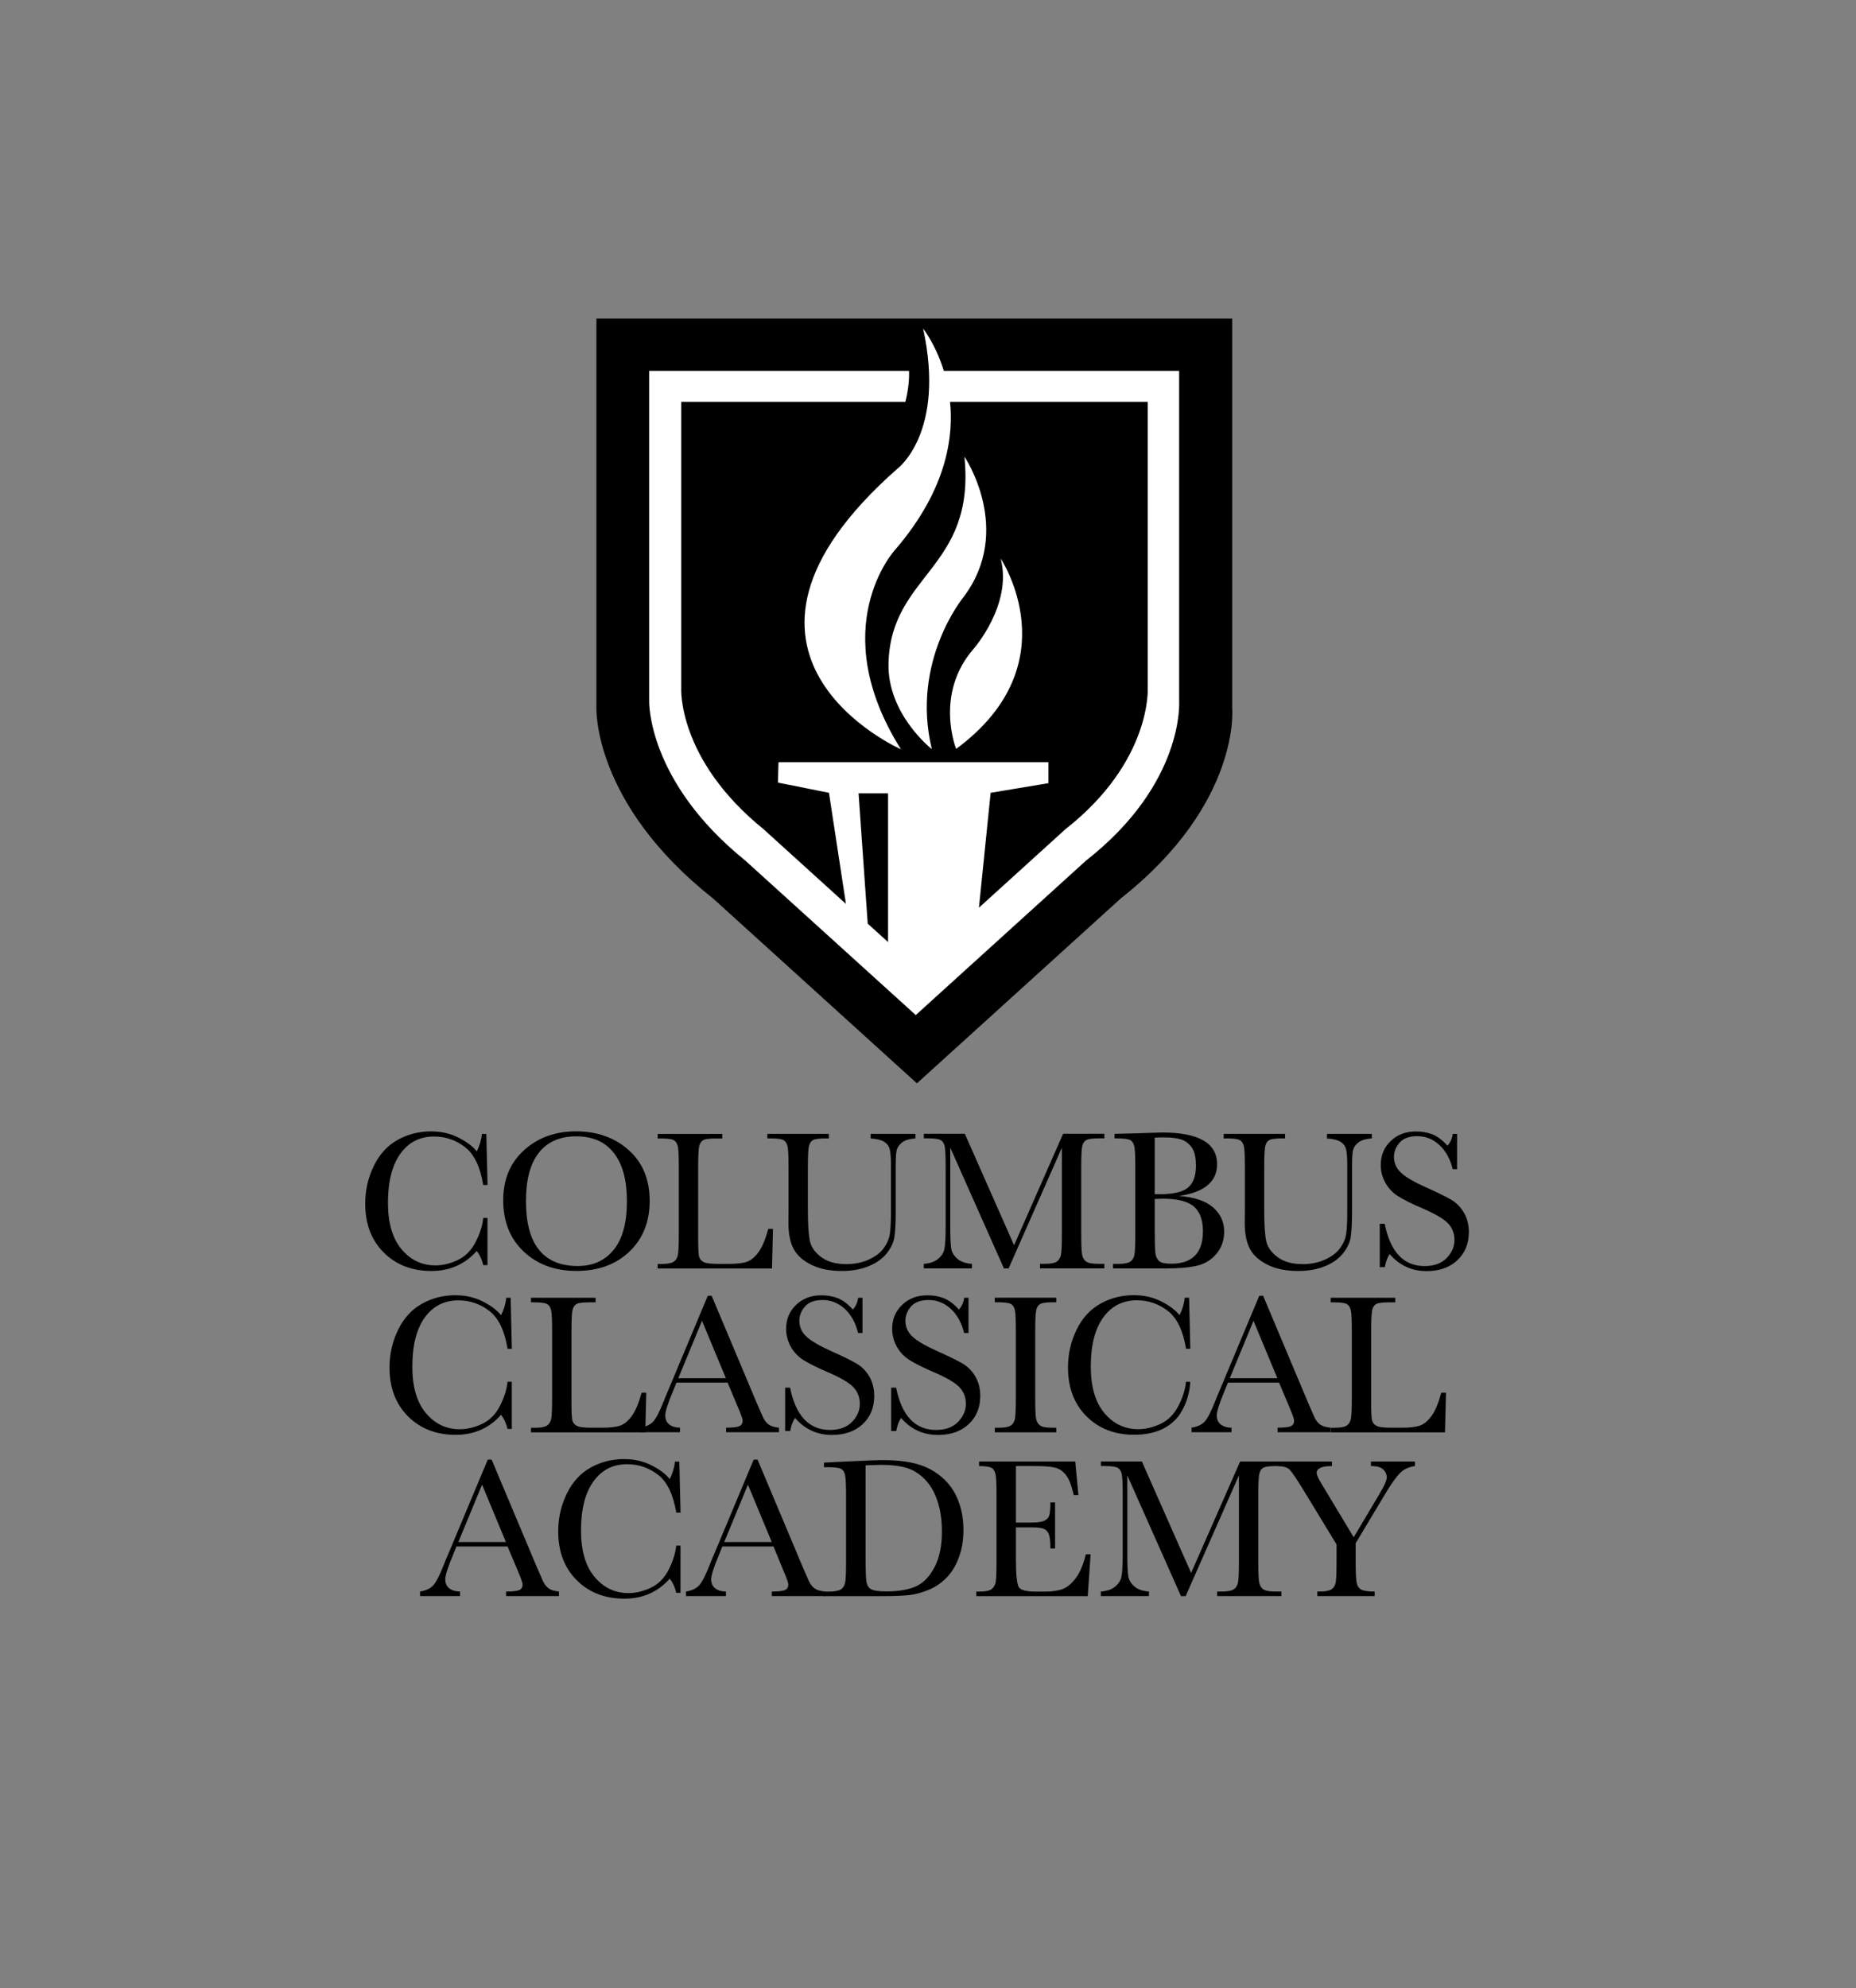 <?xml version="1.0" encoding="utf-8"?>
<!-- Generator: Adobe Illustrator 26.3.1, SVG Export Plug-In . SVG Version: 6.00 Build 0)  -->
<svg version="1.1" id="Layer_1" xmlns="http://www.w3.org/2000/svg" xmlns:xlink="http://www.w3.org/1999/xlink" x="0px" y="0px"
	 viewBox="0 0 322.25 345.09" style="enable-background:new 0 0 322.25 345.09;" xml:space="preserve">
<rect x="0" y="0" width="322.25" height="345.09" fill="#808080" stroke="none"/>
<style type="text/css">
	.st0{fill:#003A70;}
	.st1{fill:#FFFFFF;}
	.st2{fill:#ED1E24;}
	.st3{fill:none;stroke:#000000;stroke-width:0.259;stroke-miterlimit:10;}
	.st4{fill:none;stroke:#000000;stroke-width:0.25;stroke-miterlimit:10;}
</style>
<g>
	<path d="M205.92,239.84h0.74c0,0,0.01,2.91-1.86,5.72c-1.64,2.27-4.27,3.48-7.88,3.48c-3.38,0-6.14-1.07-8.28-3.21
		c-2.14-2.14-3.21-4.96-3.21-8.48c0-2.31,0.49-4.48,1.48-6.52c0.99-2.04,2.37-3.55,4.14-4.54c1.77-0.99,3.71-1.48,5.82-1.48
		c1.75,0,3.33,0.36,4.75,1.08c1.42,0.72,2.48,1.51,3.18,2.39c0.49-0.98,0.79-1.99,0.9-3.03h0.76l0.21,8.86h-0.74
		c-0.52-3.15-1.57-5.34-3.16-6.57c-1.59-1.23-3.39-1.84-5.39-1.84c-2.45,0-4.39,0.99-5.83,2.98c-1.44,1.99-2.16,4.83-2.16,8.53
		c0,3.5,0.79,6.19,2.36,8.06c1.57,1.87,3.53,2.8,5.88,2.8c1.25,0,2.53-0.3,3.84-0.91c1.31-0.61,2.35-1.64,3.11-3.09
		S205.79,241.2,205.92,239.84z"/>
	<path d="M83.9,211.4h0.74v8.19H83.9c-0.21-0.93-0.58-1.75-1.12-2.46c-2.06,2.32-4.68,3.48-7.88,3.48c-3.38,0-6.14-1.07-8.28-3.21
		c-2.14-2.14-3.21-4.96-3.21-8.48c0-2.31,0.49-4.48,1.48-6.52s2.37-3.55,4.14-4.54c1.77-0.99,3.71-1.48,5.82-1.48
		c1.75,0,3.33,0.36,4.75,1.08c1.42,0.72,2.48,1.51,3.18,2.39c0.49-0.98,0.79-1.99,0.9-3.03h0.76l0.21,8.86H83.9
		c-0.52-3.15-1.57-5.34-3.16-6.57c-1.59-1.23-3.39-1.84-5.39-1.84c-2.45,0-4.39,0.99-5.83,2.98c-1.44,1.99-2.16,4.83-2.16,8.53
		c0,3.5,0.79,6.19,2.36,8.06c1.57,1.87,3.53,2.8,5.88,2.8c1.25,0,2.53-0.3,3.84-0.91c1.31-0.61,2.35-1.64,3.11-3.09
		C83.32,214.16,83.77,212.76,83.9,211.4z"/>
	<path d="M87.37,208.33c0-3.61,1.21-6.5,3.62-8.69c2.41-2.18,5.42-3.27,9.03-3.27c3.64,0,6.68,1.08,9.12,3.24
		c2.44,2.16,3.66,5.11,3.66,8.84c0,3.62-1.17,6.55-3.51,8.79c-2.34,2.24-5.41,3.36-9.23,3.36c-3.71,0-6.76-1.12-9.13-3.36
		C88.56,215,87.37,212.03,87.37,208.33z M91.32,208.46c0,3.76,0.75,6.58,2.25,8.46c1.5,1.88,3.75,2.83,6.75,2.83
		c2.63,0,4.71-0.94,6.24-2.83c1.53-1.88,2.29-4.69,2.29-8.43c0-3.63-0.75-6.41-2.26-8.35c-1.51-1.94-3.69-2.9-6.55-2.9
		c-2.82,0-4.97,0.94-6.47,2.83C92.07,201.96,91.32,204.76,91.32,208.46z"/>
	<path d="M134.21,213.3l-0.17,6.88h-19.85v-0.79h0.69c1,0,1.69-0.13,2.08-0.38c0.38-0.25,0.63-0.65,0.74-1.18s0.16-1.78,0.16-3.73
		v-11.46c0-1.86-0.05-3.06-0.16-3.6c-0.11-0.54-0.34-0.91-0.69-1.12c-0.35-0.21-1.12-0.31-2.3-0.31h-0.52v-0.79h11.22v0.79h-1.03
		c-1.15,0-1.9,0.09-2.26,0.28c-0.36,0.19-0.59,0.54-0.72,1.06c-0.12,0.52-0.18,1.75-0.18,3.69v12.23c0,1.69,0.05,2.75,0.14,3.17
		c0.09,0.43,0.34,0.76,0.75,0.99c0.41,0.24,1.28,0.35,2.63,0.35h1.77c1.44,0,2.5-0.13,3.2-0.38c0.7-0.25,1.36-0.8,1.98-1.65
		c0.63-0.85,1.2-2.2,1.71-4.05H134.21z"/>
	<path d="M151.14,196.81h7.81v0.79c-1.03,0.07-1.81,0.3-2.32,0.7c-0.51,0.4-0.82,0.84-0.94,1.34c-0.12,0.49-0.17,1.45-0.17,2.88
		v7.77c0,1.99-0.08,3.46-0.23,4.43c-0.15,0.96-0.6,1.91-1.34,2.84s-1.78,1.67-3.13,2.22c-1.34,0.55-2.9,0.83-4.65,0.83
		c-2.08,0-3.84-0.35-5.28-1.06c-1.44-0.71-2.47-1.62-3.08-2.74c-0.61-1.12-0.92-2.62-0.92-4.51l0.02-2.4v-7.27
		c0-1.86-0.05-3.06-0.16-3.6c-0.11-0.54-0.34-0.91-0.69-1.12c-0.35-0.21-1.12-0.31-2.3-0.31h-0.53v-0.79h10.67v0.79h-0.47
		c-1.15,0-1.9,0.09-2.26,0.28c-0.36,0.19-0.59,0.54-0.72,1.06c-0.12,0.52-0.18,1.75-0.18,3.69v7.36c0,2.55,0.12,4.36,0.35,5.43
		c0.24,1.07,0.9,2,1.99,2.8c1.09,0.8,2.54,1.2,4.36,1.2c1.42,0,2.72-0.27,3.89-0.8c1.17-0.53,2.03-1.2,2.6-2
		c0.57-0.8,0.92-1.62,1.04-2.46c0.13-0.84,0.19-2.17,0.19-3.99v-7.96c0-1.32-0.08-2.25-0.22-2.77c-0.15-0.53-0.47-0.95-0.96-1.26
		c-0.49-0.31-1.28-0.5-2.34-0.57V196.81z"/>
	<path d="M176.07,216.14l8.51-19.34h7.17v0.79h-0.86c-1.15,0-1.9,0.09-2.26,0.28c-0.36,0.19-0.59,0.54-0.72,1.06
		c-0.12,0.52-0.18,1.75-0.18,3.69v11.46c0,1.84,0.05,3.04,0.14,3.61c0.09,0.57,0.32,0.99,0.7,1.27c0.37,0.28,1.09,0.41,2.15,0.41
		h1.03v0.79h-11.17v-0.79h0.83c0.99,0,1.67-0.13,2.06-0.38c0.38-0.25,0.63-0.65,0.74-1.18c0.11-0.53,0.16-1.78,0.16-3.73v-14.87
		l-9.25,20.96h-0.81l-9.32-20.96v13.68c0,1.87,0.06,3.15,0.17,3.83c0.12,0.68,0.47,1.27,1.07,1.78c0.6,0.51,1.44,0.8,2.52,0.87v0.79
		h-8.36v-0.79c1-0.06,1.81-0.33,2.44-0.82c0.63-0.49,1.01-1.09,1.15-1.8c0.14-0.71,0.21-2.03,0.21-3.96v-10.17
		c0-1.86-0.05-3.06-0.16-3.6c-0.11-0.54-0.34-0.91-0.69-1.12c-0.35-0.21-1.12-0.31-2.3-0.31h-0.64v-0.79h7.12L176.07,216.14z"/>
	<path d="M204.71,207.59c2.65,0.2,4.62,0.86,5.91,1.98c1.29,1.13,1.93,2.53,1.93,4.22c0,1.47-0.44,2.74-1.31,3.8
		c-0.87,1.06-1.99,1.76-3.35,2.09c-1.36,0.33-3.19,0.49-5.47,0.49h-9.17v-0.79h0.9c1,0,1.69-0.13,2.08-0.38
		c0.38-0.25,0.63-0.65,0.73-1.18s0.16-1.78,0.16-3.73v-11.37c0-1.9-0.06-3.12-0.16-3.67c-0.11-0.55-0.34-0.93-0.69-1.14
		c-0.35-0.21-1.12-0.31-2.3-0.31h-0.45v-0.79l3.84-0.1l4.38-0.14c6.39,0,9.58,1.84,9.58,5.51c0,1.52-0.55,2.73-1.65,3.65
		C208.57,206.65,206.92,207.27,204.71,207.59z M200.49,207.27c0.29,0.01,0.53,0.02,0.72,0.02c2.48,0,4.18-0.39,5.08-1.17
		c0.91-0.78,1.36-2.04,1.36-3.79c0-1.22-0.18-2.16-0.53-2.83c-0.36-0.67-0.89-1.18-1.6-1.54c-0.71-0.36-1.93-0.54-3.65-0.54
		c-0.45,0-0.91,0.02-1.38,0.05V207.27z M200.49,208.11v5.2c0,2.22,0.04,3.62,0.12,4.22c0.08,0.6,0.3,1.05,0.65,1.36
		c0.35,0.31,1.04,0.46,2.08,0.46c1.84,0,3.22-0.47,4.14-1.41c0.92-0.94,1.38-2.35,1.38-4.24c0-1.93-0.52-3.35-1.56-4.27
		c-1.04-0.91-2.87-1.37-5.49-1.37C201.39,208.08,200.95,208.09,200.49,208.11z"/>
	<path d="M230.37,196.81h7.81v0.79c-1.03,0.07-1.81,0.3-2.32,0.7c-0.51,0.4-0.82,0.84-0.94,1.34c-0.12,0.49-0.17,1.45-0.17,2.88
		v7.77c0,1.99-0.08,3.46-0.23,4.43c-0.15,0.96-0.6,1.91-1.34,2.84s-1.78,1.67-3.13,2.22c-1.34,0.55-2.9,0.83-4.65,0.83
		c-2.08,0-3.84-0.35-5.28-1.06c-1.44-0.71-2.47-1.62-3.08-2.74c-0.61-1.12-0.92-2.62-0.92-4.51l0.02-2.4v-7.27
		c0-1.86-0.05-3.06-0.16-3.6c-0.11-0.54-0.34-0.91-0.69-1.12c-0.35-0.21-1.12-0.31-2.3-0.31h-0.53v-0.79h10.67v0.79h-0.47
		c-1.15,0-1.9,0.09-2.26,0.28c-0.36,0.19-0.59,0.54-0.72,1.06c-0.12,0.52-0.18,1.75-0.18,3.69v7.36c0,2.55,0.12,4.36,0.35,5.43
		c0.24,1.07,0.9,2,1.99,2.8c1.09,0.8,2.54,1.2,4.36,1.2c1.42,0,2.72-0.27,3.89-0.8c1.17-0.53,2.03-1.2,2.6-2
		c0.57-0.8,0.92-1.62,1.04-2.46c0.13-0.84,0.19-2.17,0.19-3.99v-7.96c0-1.32-0.08-2.25-0.22-2.77c-0.15-0.53-0.47-0.95-0.96-1.26
		c-0.49-0.31-1.28-0.5-2.34-0.57V196.81z"/>
	<path d="M239.56,219.93v-7.51h0.86c0.98,4.89,3.29,7.34,6.94,7.34c1.64,0,2.91-0.47,3.82-1.4s1.35-1.98,1.35-3.14
		c0-1.17-0.4-2.15-1.19-2.95c-0.79-0.78-2.24-1.62-4.34-2.52c-1.87-0.8-3.29-1.51-4.24-2.11c-0.95-0.6-1.7-1.39-2.23-2.35
		c-0.53-0.97-0.8-1.99-0.8-3.08c0-1.67,0.58-3.05,1.73-4.16c1.16-1.11,2.62-1.66,4.39-1.66c0.99,0,1.92,0.16,2.79,0.48
		s1.77,0.99,2.69,2c0.53-0.63,0.83-1.32,0.9-2.05h0.76v6.12h-0.76c-0.44-1.78-1.21-3.18-2.32-4.2c-1.11-1.02-2.39-1.53-3.85-1.53
		c-1.39,0-2.41,0.38-3.06,1.13c-0.65,0.75-0.97,1.58-0.97,2.47c0,1.08,0.41,1.99,1.22,2.74c0.8,0.76,2.26,1.61,4.36,2.55
		c2.01,0.9,3.47,1.62,4.39,2.16c0.91,0.55,1.65,1.3,2.2,2.27c0.55,0.97,0.83,2.08,0.83,3.34c0,2-0.67,3.63-2,4.88
		c-1.33,1.25-3.11,1.88-5.34,1.88c-2.56,0-4.7-0.98-6.41-2.95c-0.38,0.54-0.66,1.3-0.84,2.27H239.56z"/>
	<path d="M88.12,239.84h0.74v8.19h-0.74c-0.21-0.93-0.58-1.75-1.12-2.46c-2.06,2.32-4.68,3.48-7.88,3.48
		c-3.38,0-6.14-1.07-8.28-3.21c-2.14-2.14-3.21-4.96-3.21-8.48c0-2.31,0.49-4.48,1.48-6.52c0.99-2.04,2.37-3.55,4.14-4.54
		c1.77-0.99,3.71-1.48,5.82-1.48c1.75,0,3.33,0.36,4.75,1.08c1.42,0.72,2.48,1.51,3.18,2.39c0.49-0.98,0.79-1.99,0.9-3.03h0.76
		l0.21,8.86h-0.74c-0.52-3.15-1.57-5.34-3.16-6.57c-1.59-1.23-3.39-1.84-5.39-1.84c-2.45,0-4.39,0.99-5.83,2.98
		c-1.44,1.99-2.16,4.83-2.16,8.53c0,3.5,0.79,6.19,2.36,8.06c1.57,1.87,3.53,2.8,5.88,2.8c1.25,0,2.53-0.3,3.84-0.91
		c1.31-0.61,2.35-1.64,3.11-3.09C87.53,242.6,87.98,241.2,88.12,239.84z"/>
	<path d="M112.21,241.74l-0.17,6.88H92.19v-0.79h0.69c1,0,1.69-0.13,2.08-0.38c0.38-0.25,0.63-0.65,0.74-1.18s0.16-1.78,0.16-3.73
		v-11.46c0-1.86-0.05-3.06-0.16-3.6c-0.11-0.54-0.34-0.91-0.69-1.12c-0.35-0.21-1.12-0.31-2.3-0.31h-0.52v-0.79h11.22v0.79h-1.03
		c-1.15,0-1.9,0.09-2.26,0.28c-0.36,0.19-0.59,0.54-0.72,1.06c-0.12,0.52-0.18,1.75-0.18,3.69v12.23c0,1.69,0.05,2.75,0.14,3.17
		c0.09,0.43,0.34,0.76,0.75,0.99c0.41,0.24,1.28,0.35,2.63,0.35h1.77c1.44,0,2.5-0.13,3.2-0.38c0.7-0.25,1.36-0.8,1.98-1.65
		c0.63-0.85,1.2-2.2,1.71-4.05H112.21z"/>
	<path d="M126.33,239.99h-8.88l-0.6,1.48c-0.9,2.15-1.34,3.55-1.34,4.21c0,0.7,0.24,1.23,0.72,1.59c0.48,0.36,1.09,0.54,1.84,0.54
		v0.79h-6.94v-0.79c1.03-0.16,1.8-0.53,2.31-1.09c0.51-0.57,1.11-1.77,1.83-3.59c0.06-0.17,0.33-0.84,0.83-2l6.79-16.22h0.67
		l7.81,18.56l1.07,2.45c0.24,0.55,0.57,0.99,0.97,1.3c0.41,0.32,1.02,0.51,1.84,0.59v0.79h-9.18v-0.79c1.13,0,1.89-0.08,2.28-0.25
		c0.4-0.17,0.59-0.5,0.59-0.99c0-0.25-0.26-1.01-0.79-2.26L126.33,239.99z M126.03,239.22l-4.14-9.96l-4.12,9.96H126.03z"/>
	<path d="M136.32,248.37v-7.51h0.86c0.98,4.89,3.29,7.34,6.94,7.34c1.64,0,2.91-0.47,3.82-1.4c0.9-0.94,1.35-1.98,1.35-3.14
		c0-1.17-0.4-2.15-1.19-2.95c-0.79-0.78-2.24-1.62-4.34-2.52c-1.87-0.8-3.29-1.51-4.24-2.11c-0.95-0.6-1.7-1.39-2.23-2.35
		c-0.53-0.97-0.8-1.99-0.8-3.08c0-1.67,0.58-3.05,1.73-4.16c1.16-1.11,2.62-1.66,4.39-1.66c0.99,0,1.92,0.16,2.79,0.48
		c0.87,0.32,1.77,0.99,2.69,2c0.53-0.63,0.83-1.32,0.9-2.05h0.76v6.12h-0.76c-0.44-1.78-1.21-3.18-2.32-4.2
		c-1.11-1.02-2.39-1.53-3.85-1.53c-1.39,0-2.41,0.38-3.06,1.13c-0.65,0.75-0.97,1.58-0.97,2.47c0,1.08,0.41,1.99,1.22,2.74
		c0.8,0.76,2.26,1.61,4.36,2.55c2.01,0.9,3.47,1.62,4.39,2.16c0.91,0.55,1.65,1.3,2.2,2.27c0.55,0.97,0.83,2.08,0.83,3.34
		c0,2-0.67,3.63-2,4.88c-1.33,1.25-3.11,1.88-5.34,1.88c-2.56,0-4.7-0.98-6.41-2.95c-0.38,0.54-0.66,1.3-0.84,2.27H136.32z"/>
	<path d="M154.73,248.37v-7.51h0.86c0.98,4.89,3.29,7.34,6.94,7.34c1.64,0,2.91-0.47,3.82-1.4c0.9-0.94,1.35-1.98,1.35-3.14
		c0-1.17-0.4-2.15-1.19-2.95c-0.79-0.78-2.24-1.62-4.34-2.52c-1.87-0.8-3.29-1.51-4.24-2.11c-0.95-0.6-1.7-1.39-2.23-2.35
		c-0.53-0.97-0.8-1.99-0.8-3.08c0-1.67,0.58-3.05,1.73-4.16c1.16-1.11,2.62-1.66,4.39-1.66c0.99,0,1.92,0.16,2.79,0.48
		c0.87,0.32,1.77,0.99,2.69,2c0.53-0.63,0.83-1.32,0.9-2.05h0.76v6.12h-0.76c-0.44-1.78-1.21-3.18-2.32-4.2
		c-1.11-1.02-2.39-1.53-3.85-1.53c-1.39,0-2.41,0.38-3.06,1.13c-0.65,0.75-0.97,1.58-0.97,2.47c0,1.08,0.41,1.99,1.22,2.74
		c0.8,0.76,2.26,1.61,4.36,2.55c2.01,0.9,3.47,1.62,4.39,2.16c0.91,0.55,1.65,1.3,2.2,2.27c0.55,0.97,0.83,2.08,0.83,3.34
		c0,2-0.67,3.63-2,4.88c-1.33,1.25-3.11,1.88-5.34,1.88c-2.56,0-4.7-0.98-6.41-2.95c-0.38,0.54-0.66,1.3-0.84,2.27H154.73z"/>
	<path d="M172.72,226.04v-0.79h10.68v0.79h-0.5c-1.15,0-1.9,0.09-2.26,0.28c-0.36,0.19-0.59,0.54-0.72,1.06
		c-0.12,0.52-0.18,1.75-0.18,3.69v11.46c0,1.84,0.04,3.04,0.13,3.61s0.32,0.99,0.69,1.27c0.37,0.28,1.09,0.41,2.15,0.41h0.69v0.79
		h-10.68v-0.79h0.69c1,0,1.69-0.13,2.08-0.38c0.38-0.25,0.63-0.65,0.73-1.18s0.16-1.78,0.16-3.73v-11.46c0-1.86-0.05-3.06-0.16-3.6
		c-0.1-0.54-0.33-0.91-0.69-1.12c-0.36-0.21-1.13-0.31-2.31-0.31H172.72z"/>
	<path d="M222.08,239.99h-8.88l-0.6,1.48c-0.9,2.15-1.34,3.55-1.34,4.21c0,0.7,0.24,1.23,0.72,1.59c0.48,0.36,1.09,0.54,1.84,0.54
		v0.79h-6.94v-0.79c1.03-0.16,1.8-0.53,2.31-1.09c0.51-0.57,1.11-1.77,1.83-3.59c0.06-0.17,0.33-0.84,0.83-2l6.79-16.22h0.67
		l7.81,18.56l1.07,2.45c0.24,0.55,0.57,0.99,0.97,1.3c0.41,0.32,1.02,0.51,1.84,0.59v0.79h-9.18v-0.79c1.13,0,1.89-0.08,2.28-0.25
		c0.4-0.17,0.59-0.5,0.59-0.99c0-0.25-0.26-1.01-0.79-2.26L222.08,239.99z M221.78,239.22l-4.14-9.96l-4.12,9.96H221.78z"/>
	<path d="M251.06,241.74l-0.17,6.88h-19.85v-0.79h0.69c1,0,1.69-0.13,2.08-0.38c0.38-0.25,0.63-0.65,0.74-1.18s0.16-1.78,0.16-3.73
		v-11.46c0-1.86-0.05-3.06-0.16-3.6c-0.11-0.54-0.34-0.91-0.69-1.12c-0.35-0.21-1.12-0.31-2.3-0.31h-0.52v-0.79h11.22v0.79h-1.03
		c-1.15,0-1.9,0.09-2.26,0.28c-0.36,0.19-0.6,0.54-0.72,1.06c-0.12,0.52-0.18,1.75-0.18,3.69v12.23c0,1.69,0.05,2.75,0.14,3.17
		c0.09,0.43,0.34,0.76,0.75,0.99c0.41,0.24,1.28,0.35,2.63,0.35h1.77c1.44,0,2.5-0.13,3.2-0.38c0.69-0.25,1.36-0.8,1.98-1.65
		c0.63-0.85,1.2-2.2,1.71-4.05H251.06z"/>
	<path d="M88.13,268.43h-8.88l-0.6,1.48c-0.9,2.15-1.34,3.55-1.34,4.21c0,0.7,0.24,1.23,0.72,1.59s1.09,0.54,1.84,0.54v0.79h-6.94
		v-0.79c1.03-0.16,1.8-0.53,2.31-1.09c0.51-0.57,1.11-1.77,1.83-3.59c0.06-0.17,0.33-0.84,0.83-2l6.79-16.22h0.67l7.81,18.56
		l1.07,2.45c0.24,0.55,0.57,0.99,0.97,1.3c0.41,0.32,1.02,0.51,1.84,0.59v0.79h-9.18v-0.79c1.13,0,1.89-0.08,2.28-0.25
		c0.4-0.17,0.59-0.5,0.59-0.99c0-0.25-0.26-1.01-0.79-2.26L88.13,268.43z M87.84,267.66l-4.14-9.96l-4.12,9.96H87.84z"/>
	<path d="M117.41,268.28h0.74v8.19h-0.74c-0.21-0.93-0.58-1.75-1.12-2.46c-2.06,2.32-4.68,3.48-7.88,3.48
		c-3.38,0-6.14-1.07-8.28-3.21c-2.14-2.14-3.21-4.96-3.21-8.48c0-2.31,0.49-4.48,1.48-6.52s2.37-3.55,4.14-4.54
		c1.77-0.99,3.71-1.48,5.82-1.48c1.75,0,3.33,0.36,4.75,1.08s2.48,1.51,3.18,2.39c0.49-0.98,0.79-1.99,0.9-3.03h0.76l0.21,8.86
		h-0.74c-0.52-3.15-1.57-5.34-3.16-6.57c-1.59-1.23-3.39-1.84-5.39-1.84c-2.45,0-4.39,0.99-5.83,2.98
		c-1.44,1.99-2.16,4.83-2.16,8.53c0,3.5,0.79,6.19,2.36,8.06c1.57,1.87,3.53,2.8,5.88,2.8c1.25,0,2.53-0.3,3.84-0.91
		c1.31-0.61,2.35-1.64,3.11-3.09C116.82,271.04,117.27,269.63,117.41,268.28z"/>
	<path d="M134.3,268.43h-8.88l-0.6,1.48c-0.9,2.15-1.34,3.55-1.34,4.21c0,0.7,0.24,1.23,0.72,1.59s1.09,0.54,1.84,0.54v0.79h-6.94
		v-0.79c1.03-0.16,1.8-0.53,2.31-1.09c0.51-0.57,1.11-1.77,1.83-3.59c0.06-0.17,0.33-0.84,0.83-2l6.79-16.22h0.67l7.81,18.56
		l1.07,2.45c0.24,0.55,0.57,0.99,0.97,1.3c0.41,0.32,1.02,0.51,1.84,0.59v0.79H134v-0.79c1.13,0,1.89-0.08,2.28-0.25
		c0.4-0.17,0.59-0.5,0.59-0.99c0-0.25-0.26-1.01-0.79-2.26L134.3,268.43z M134,267.66l-4.14-9.96l-4.12,9.96H134z"/>
	<path d="M143.09,253.87l3.84-0.19c3.21-0.16,5.37-0.24,6.48-0.24c3.47,0,6.18,0.53,8.12,1.59c1.94,1.06,3.39,2.49,4.33,4.3
		c0.95,1.81,1.42,3.9,1.42,6.26c0,1.71-0.26,3.28-0.78,4.7c-0.52,1.42-1.23,2.6-2.13,3.53s-1.95,1.65-3.14,2.14
		c-1.19,0.49-2.32,0.79-3.39,0.91c-1.07,0.12-2.57,0.18-4.52,0.18h-10.36v-0.79h0.96c1,0,1.69-0.13,2.08-0.38
		c0.38-0.25,0.63-0.65,0.74-1.18c0.11-0.53,0.16-1.78,0.16-3.73V259.7c0-1.86-0.05-3.06-0.16-3.61s-0.34-0.92-0.69-1.12
		c-0.35-0.2-1.12-0.3-2.3-0.3h-0.69V253.87z M150.29,254.35v15.61c0,2.31,0.04,3.8,0.13,4.46c0.09,0.67,0.34,1.13,0.78,1.4
		c0.43,0.27,1.34,0.41,2.73,0.41c2.03,0,3.71-0.28,5.01-0.84c1.31-0.56,2.4-1.65,3.28-3.29c0.88-1.64,1.32-3.72,1.32-6.26
		c0-1.98-0.26-3.74-0.77-5.29c-0.51-1.55-1.24-2.81-2.2-3.78c-0.95-0.97-2.01-1.63-3.17-1.98c-1.16-0.35-2.65-0.53-4.46-0.53
		C152.07,254.27,151.18,254.3,150.29,254.35z"/>
	<path d="M188.53,269.78h0.83l-0.5,7.27H169.5v-0.79h0.48c1.16,0,1.91-0.16,2.25-0.47c0.34-0.31,0.55-0.7,0.65-1.18
		c0.09-0.48,0.14-1.69,0.14-3.64v-11.46c0-1.78-0.05-2.95-0.15-3.52c-0.1-0.56-0.32-0.96-0.67-1.18c-0.35-0.22-1.09-0.34-2.21-0.34
		v-0.79h16.7l0.55,5.82h-0.81c-0.37-1.63-0.82-2.79-1.35-3.47c-0.53-0.68-1.17-1.11-1.9-1.29c-0.74-0.18-1.92-0.27-3.55-0.27h-3.24
		v9.81h2.48c1.14,0,1.93-0.1,2.39-0.29c0.45-0.2,0.75-0.49,0.9-0.89c0.14-0.4,0.22-1.17,0.22-2.32h0.81v8h-0.81
		c0-1.3-0.11-2.17-0.33-2.61c-0.22-0.44-0.54-0.73-0.96-0.86c-0.42-0.13-1.13-0.2-2.13-0.2h-2.57v5.53c0,2.77,0.18,4.4,0.53,4.89
		c0.36,0.49,1.32,0.73,2.88,0.73h1.74c1.23,0,2.24-0.16,3.03-0.47c0.79-0.32,1.55-0.96,2.27-1.95
		C187.55,272.85,188.12,271.5,188.53,269.78z"/>
	<path d="M206.81,273.02l8.51-19.34h7.17v0.79h-0.86c-1.15,0-1.9,0.09-2.26,0.28c-0.36,0.19-0.59,0.54-0.72,1.06
		c-0.12,0.52-0.18,1.75-0.18,3.69v11.46c0,1.84,0.05,3.04,0.14,3.61c0.09,0.57,0.32,0.99,0.7,1.27c0.37,0.28,1.09,0.41,2.15,0.41
		h1.03v0.79h-11.17v-0.79h0.83c0.99,0,1.67-0.13,2.06-0.38c0.38-0.25,0.63-0.65,0.74-1.18c0.11-0.53,0.16-1.78,0.16-3.73v-14.87
		l-9.25,20.96h-0.81l-9.32-20.96v13.68c0,1.87,0.06,3.15,0.17,3.83c0.12,0.68,0.47,1.27,1.07,1.78c0.6,0.51,1.44,0.8,2.52,0.87v0.79
		h-8.36v-0.79c1-0.06,1.81-0.33,2.44-0.82c0.63-0.49,1.01-1.09,1.15-1.8c0.14-0.71,0.21-2.03,0.21-3.96v-10.17
		c0-1.86-0.05-3.06-0.16-3.6c-0.11-0.54-0.34-0.91-0.69-1.12c-0.35-0.21-1.12-0.31-2.3-0.31h-0.64v-0.79h7.12L206.81,273.02z"/>
	<path d="M235.04,266.83l4.6-7.74c0.76-1.26,1.14-2.16,1.14-2.69c0-0.48-0.2-0.92-0.6-1.33c-0.4-0.4-1.12-0.6-2.15-0.6v-0.79h7.64
		v0.79c-1.06,0.15-1.91,0.54-2.56,1.18c-0.65,0.64-1.48,1.8-2.49,3.47l-5.24,8.74v3.1c0,1.99,0.06,3.25,0.18,3.8
		c0.12,0.55,0.38,0.93,0.78,1.15c0.4,0.22,1.17,0.34,2.34,0.34v0.79h-9.96v-0.79h0.38c1,0,1.69-0.13,2.08-0.38
		c0.38-0.25,0.63-0.65,0.73-1.18c0.1-0.53,0.15-1.78,0.15-3.73v-2.88l-5.82-9.56c-1.18-1.93-1.97-3.08-2.36-3.46
		c-0.39-0.37-1.09-0.57-2.1-0.59v-0.79h9.48v0.79c-1.77,0-2.65,0.4-2.65,1.21c0,0.32,0.29,0.96,0.88,1.93L235.04,266.83z"/>
	<path d="M213.94,122.78v-67.5H103.55v67.5c0,0-0.75,16.59,20.26,33.17l35.39,32.09l35.39-32.09
		C215.6,139.37,213.94,122.78,213.94,122.78z"/>
	<path class="st1" d="M204.73,121.66V64.38h-42.59l0.18,5.38h36.96v49.65c0,0,0.73,12.74-14.32,24.54l-14.99,13.6l2.03-19.94
		l10.04-1.67v-3.64h-46.87c0-0.2-0.1,3.54-0.1,3.54l8.86,1.77l2.95,19.29l-14.28-12.95c-15.06-12.19-14.32-24.54-14.32-24.54V69.76
		h38.91c0.58-2.3,0.69-4.09,0.64-5.38h-45.12v57.28c0,0-0.42,13.89,16.7,27.72L159,176.19l29.56-26.81
		C205.75,135.92,204.73,121.66,204.73,121.66z M154.19,163.52l-3.53-3.2l-1.59-22.61h5.12V163.52z"/>
	<path class="st1" d="M156.43,130.06c0,0-37.28-16.45-0.59-48.73c0,0,8.38-6.21,4.44-24.29c0,0,13.6,17.01-4.94,38.48
		C155.34,95.52,143.12,108.92,156.43,130.06z"/>
	<path class="st1" d="M161.79,130.03c0,0-7.75-6.04-7.52-14.92c0.4-15.55,15.15-16.3,13.18-35.85c0,0,8.62,12.71-0.15,24.37
		C167.31,103.63,158.09,114.7,161.79,130.03z"/>
	<path class="st1" d="M166.01,129.99c0,0-3.81-9.48,3-17.33c0,0,6.81-7.7,4.74-15.7C173.75,96.96,186,115.25,166.01,129.99z"/>
</g>
</svg>
